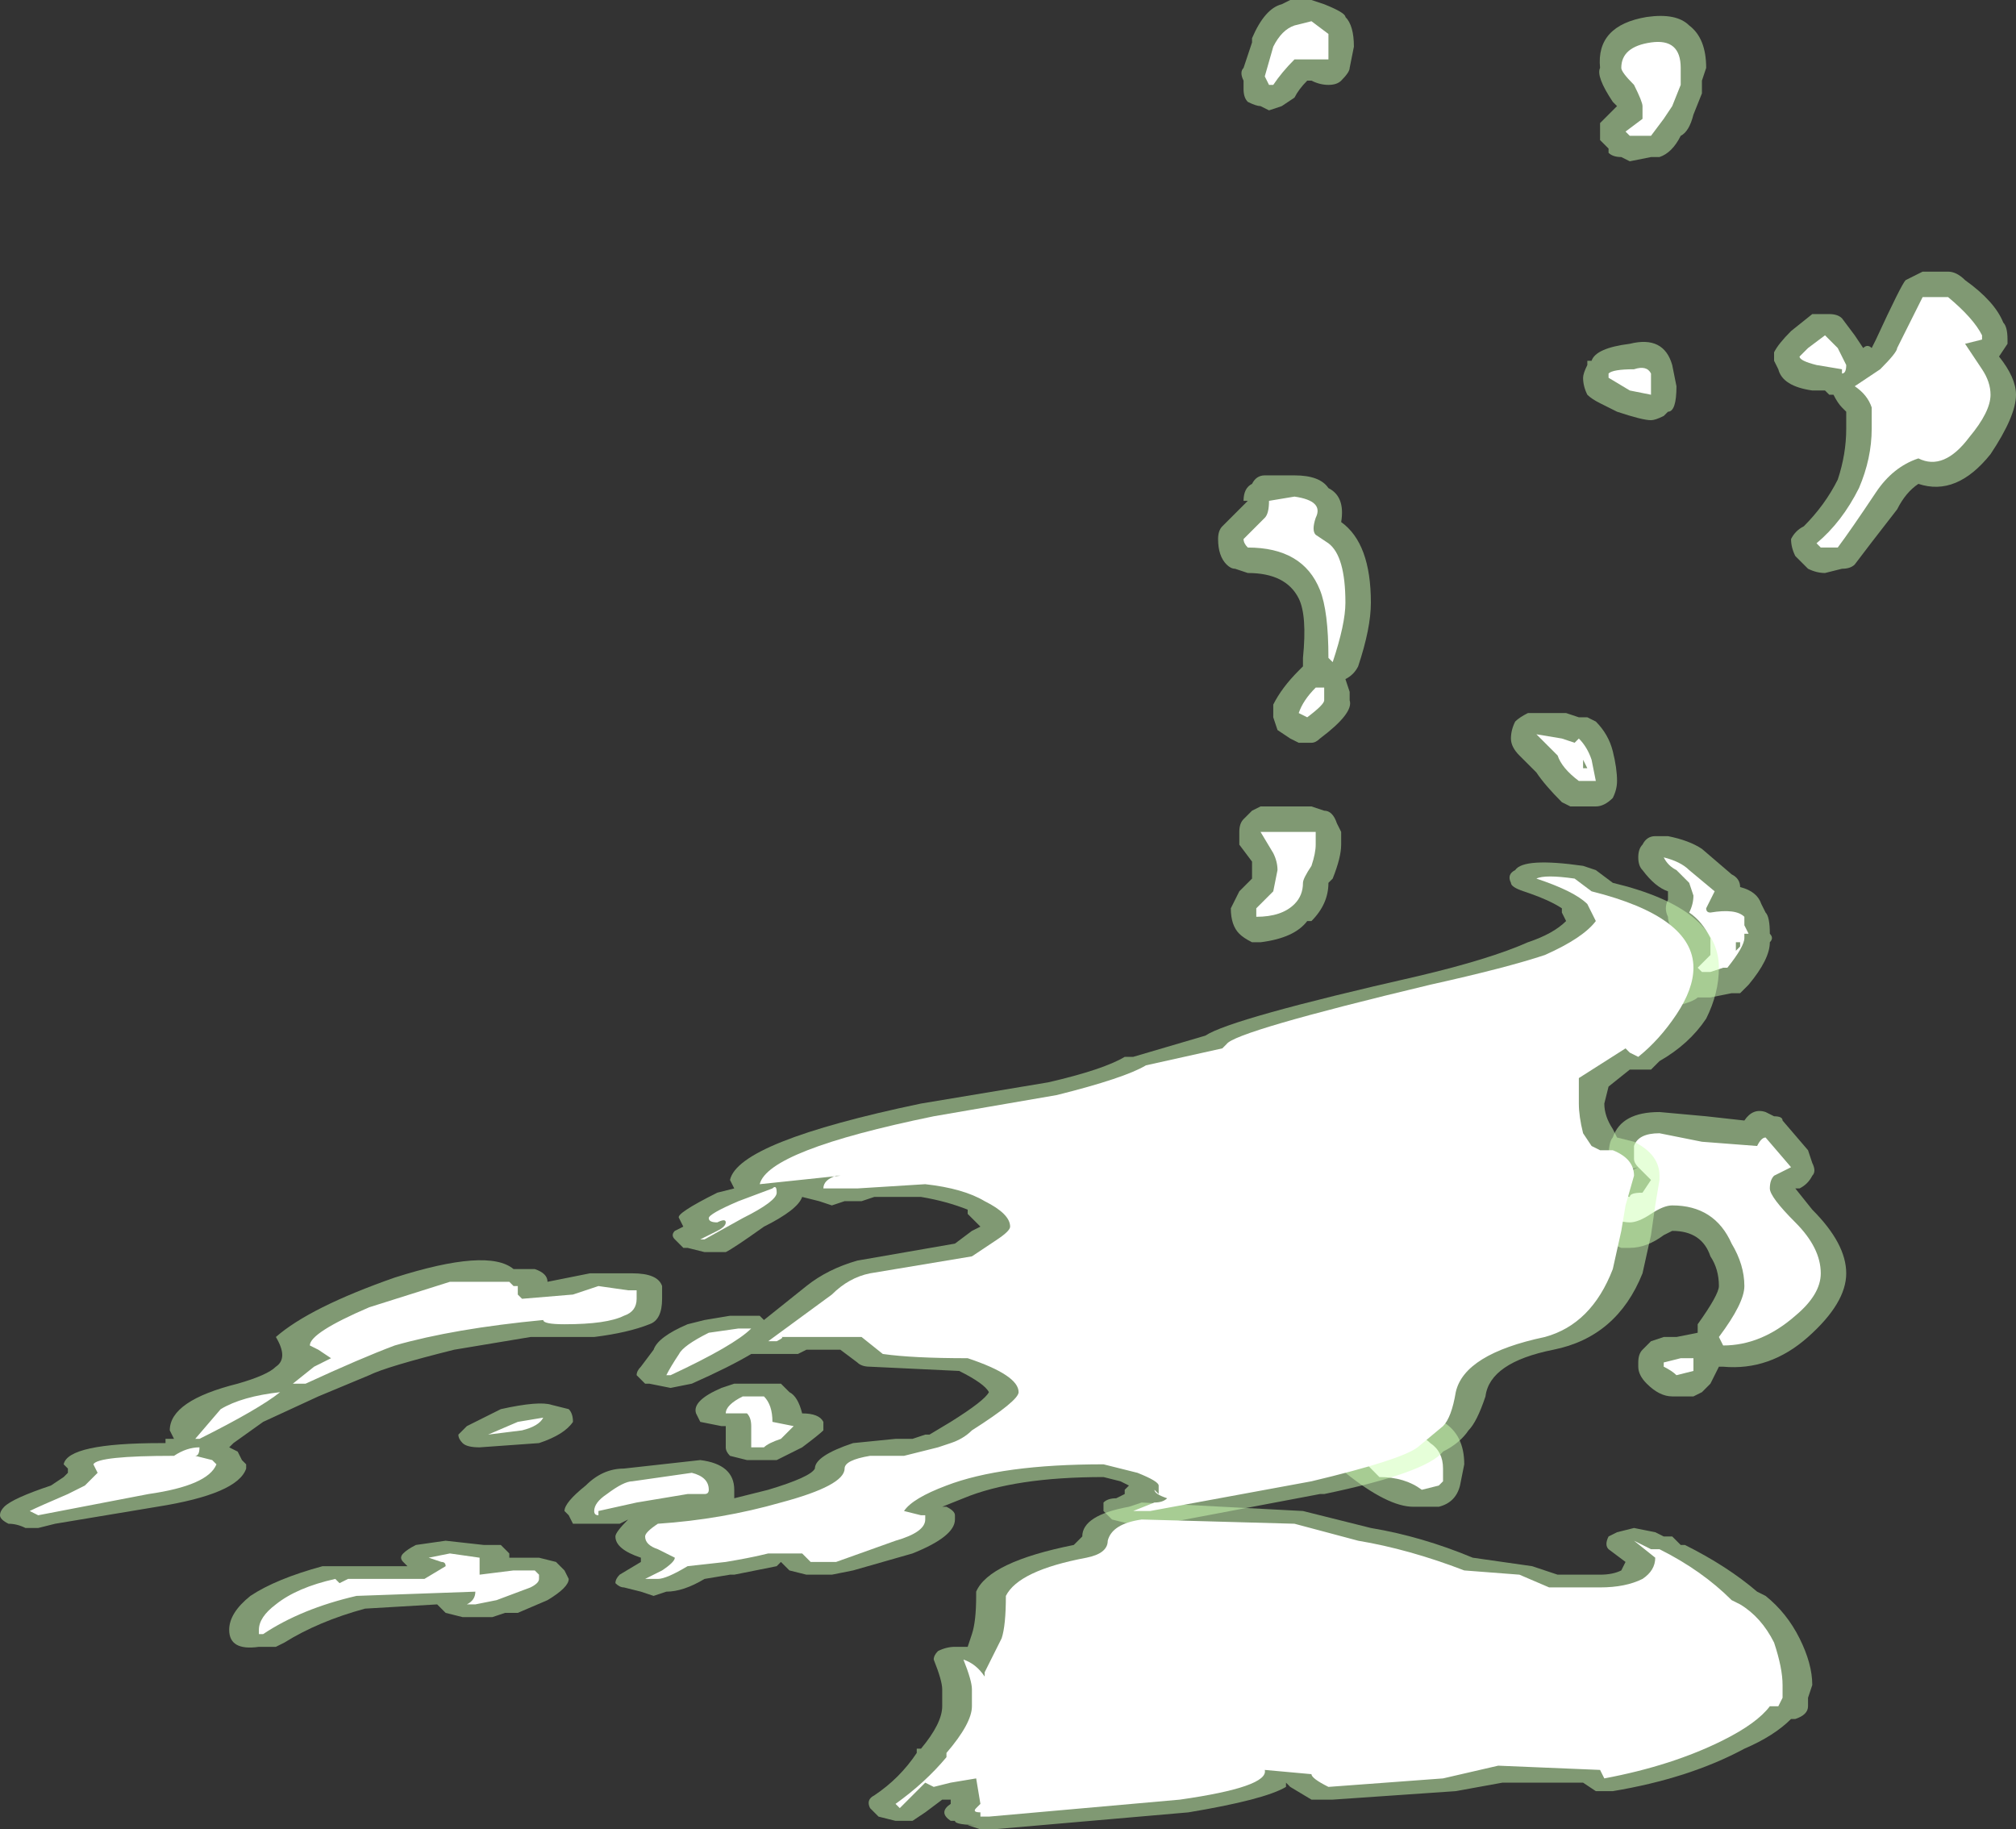 <?xml version="1.0" encoding="UTF-8" standalone="no"?>
<svg xmlns:ffdec="https://www.free-decompiler.com/flash" xmlns:xlink="http://www.w3.org/1999/xlink" ffdec:objectType="shape" height="21.55px" width="23.75px" xmlns="http://www.w3.org/2000/svg">
  <rect width="100%" height="100%" fill="#333333" stroke="none"/>
  <g transform="matrix(1.0, 0.0, 0.0, 1.0, 8.95, 20.9)">
    <path d="M9.6 -7.2 L10.05 -7.1 10.0 -7.25 Q10.0 -7.45 10.05 -7.5 10.15 -7.8 10.6 -7.8 L11.15 -7.75 11.6 -7.7 Q11.7 -7.85 11.85 -7.8 L11.95 -7.75 Q12.05 -7.75 12.05 -7.7 L12.35 -7.35 12.4 -7.2 Q12.45 -7.1 12.4 -7.05 12.35 -6.95 12.25 -6.9 L12.2 -6.9 12.4 -6.65 Q12.8 -6.25 12.8 -5.9 12.8 -5.55 12.35 -5.15 11.9 -4.75 11.35 -4.8 L11.3 -4.8 11.2 -4.6 11.1 -4.5 11.0 -4.45 10.75 -4.45 Q10.6 -4.45 10.45 -4.6 10.35 -4.7 10.35 -4.8 L10.35 -4.85 Q10.35 -4.95 10.4 -5.0 L10.5 -5.1 10.65 -5.15 10.8 -5.15 11.05 -5.2 11.05 -5.3 Q11.3 -5.65 11.3 -5.75 11.3 -5.95 11.2 -6.1 11.1 -6.4 10.75 -6.4 L10.65 -6.35 Q10.45 -6.2 10.25 -6.2 L10.15 -6.2 9.65 -6.4 9.25 -6.5 Q9.15 -6.55 9.1 -6.65 L9.05 -6.7 Q9.0 -6.8 9.0 -6.85 9.0 -6.95 9.05 -7.0 9.1 -7.15 9.5 -7.2 L9.6 -7.2 M5.85 -7.25 Q5.9 -7.35 6.0 -7.35 L6.1 -7.4 6.3 -7.35 6.85 -7.05 6.9 -7.05 7.1 -7.3 Q7.2 -7.4 7.3 -7.4 7.4 -7.4 7.5 -7.3 7.6 -7.25 7.6 -7.15 7.6 -6.95 7.65 -6.8 7.7 -6.7 7.7 -6.65 L7.6 -6.5 7.5 -6.45 7.5 -6.4 7.4 -6.3 7.35 -6.15 7.2 -6.05 7.0 -6.0 6.8 -6.05 Q6.65 -6.15 6.25 -6.5 L5.9 -6.85 Q5.8 -6.95 5.8 -7.05 5.75 -7.15 5.85 -7.25 M6.0 -11.4 L6.5 -11.4 6.65 -11.35 Q6.75 -11.35 6.8 -11.2 L6.85 -11.1 6.85 -10.95 Q6.85 -10.8 6.75 -10.55 L6.7 -10.5 Q6.7 -10.25 6.5 -10.05 L6.45 -10.05 Q6.3 -9.85 5.9 -9.8 L5.8 -9.8 Q5.7 -9.85 5.65 -9.9 5.55 -10.0 5.55 -10.2 L5.65 -10.4 5.8 -10.55 5.8 -10.75 5.65 -10.95 Q5.65 -11.0 5.65 -11.1 5.65 -11.2 5.7 -11.25 L5.8 -11.35 5.9 -11.4 6.0 -11.4 M10.55 -11.05 L10.7 -11.05 Q10.95 -11.0 11.1 -10.9 L11.45 -10.6 Q11.55 -10.55 11.55 -10.45 11.75 -10.4 11.8 -10.25 L11.85 -10.15 Q11.9 -10.1 11.9 -9.9 11.95 -9.85 11.9 -9.8 11.9 -9.6 11.65 -9.3 L11.55 -9.2 11.45 -9.2 11.2 -9.15 11.05 -9.15 Q11.0 -9.1 10.8 -9.05 10.5 -9.0 10.4 -9.15 L10.35 -9.25 10.35 -9.45 Q10.4 -9.55 10.45 -9.6 10.55 -9.7 10.65 -9.7 L10.85 -9.7 10.95 -9.65 10.9 -9.75 10.8 -9.9 Q10.7 -10.0 10.7 -10.1 10.65 -10.2 10.7 -10.3 L10.7 -10.4 Q10.55 -10.45 10.4 -10.65 10.35 -10.7 10.35 -10.8 10.35 -10.9 10.4 -10.95 10.45 -11.05 10.55 -11.05 M9.65 -12.45 L9.75 -12.45 9.85 -12.4 Q10.0 -12.25 10.05 -12.05 10.1 -11.85 10.1 -11.7 10.1 -11.6 10.05 -11.5 9.95 -11.4 9.85 -11.4 L9.55 -11.4 9.45 -11.45 Q9.25 -11.65 9.15 -11.8 L8.95 -12.0 Q8.85 -12.1 8.85 -12.2 8.85 -12.3 8.9 -12.4 8.95 -12.45 9.05 -12.5 L9.5 -12.5 9.65 -12.45 M10.65 -16.0 Q10.55 -15.95 10.5 -15.95 10.4 -15.95 10.1 -16.05 L9.9 -16.15 Q9.8 -16.2 9.75 -16.25 9.7 -16.35 9.7 -16.45 9.7 -16.5 9.75 -16.6 L9.75 -16.65 9.8 -16.65 Q9.85 -16.8 10.25 -16.85 10.65 -16.95 10.75 -16.6 L10.8 -16.35 Q10.8 -16.05 10.7 -16.05 L10.65 -16.0 M10.95 -20.6 Q11.15 -20.45 11.15 -20.1 L11.1 -19.95 11.1 -19.8 11.0 -19.55 Q10.95 -19.35 10.85 -19.3 10.75 -19.1 10.6 -19.05 L10.5 -19.05 10.25 -19.0 10.15 -19.05 Q10.05 -19.05 10.0 -19.1 L10.0 -19.15 Q9.95 -19.2 9.9 -19.25 9.9 -19.35 9.9 -19.45 L10.1 -19.65 10.05 -19.7 Q9.85 -20.0 9.9 -20.1 9.85 -20.6 10.45 -20.7 10.8 -20.75 10.95 -20.6 M5.6 -14.2 Q5.55 -14.2 5.5 -14.25 5.4 -14.35 5.4 -14.55 5.4 -14.65 5.45 -14.7 L5.75 -15.0 5.7 -15.0 Q5.7 -15.15 5.8 -15.2 5.85 -15.3 5.95 -15.3 L6.3 -15.3 Q6.6 -15.3 6.7 -15.15 6.9 -15.05 6.85 -14.75 7.2 -14.5 7.2 -13.8 7.2 -13.5 7.05 -13.05 7.0 -12.95 6.9 -12.9 L6.95 -12.75 6.95 -12.65 Q7.0 -12.5 6.6 -12.2 6.55 -12.15 6.5 -12.15 L6.35 -12.15 6.25 -12.2 6.1 -12.3 6.05 -12.45 6.05 -12.6 Q6.15 -12.8 6.35 -13.0 L6.4 -13.05 6.4 -13.15 Q6.45 -13.65 6.35 -13.85 6.2 -14.15 5.75 -14.15 L5.6 -14.2 M5.75 -19.7 Q5.7 -19.75 5.7 -19.85 L5.7 -19.95 Q5.65 -20.05 5.7 -20.1 L5.8 -20.4 5.8 -20.45 Q5.95 -20.8 6.15 -20.85 L6.25 -20.9 6.5 -20.9 6.65 -20.85 Q6.9 -20.75 6.9 -20.7 7.0 -20.6 7.0 -20.35 L6.95 -20.1 Q6.95 -20.05 6.85 -19.95 6.8 -19.9 6.7 -19.9 6.6 -19.9 6.5 -19.95 L6.45 -19.95 Q6.35 -19.85 6.3 -19.75 L6.15 -19.65 6.0 -19.6 5.9 -19.65 Q5.85 -19.65 5.75 -19.7 M13.1 -16.8 L13.15 -16.9 Q13.45 -17.55 13.5 -17.6 13.6 -17.65 13.7 -17.7 L14.0 -17.7 Q14.1 -17.7 14.2 -17.6 14.55 -17.35 14.65 -17.1 14.7 -17.05 14.7 -16.9 L14.7 -16.85 14.6 -16.7 Q14.8 -16.45 14.8 -16.25 14.8 -16.0 14.5 -15.55 14.1 -15.05 13.65 -15.2 13.5 -15.1 13.4 -14.9 13.05 -14.45 12.9 -14.25 12.85 -14.2 12.75 -14.2 L12.55 -14.15 Q12.45 -14.15 12.35 -14.2 L12.2 -14.35 Q12.15 -14.45 12.15 -14.55 12.2 -14.65 12.3 -14.7 12.55 -14.95 12.7 -15.25 12.8 -15.55 12.8 -15.85 L12.8 -16.05 12.75 -16.1 Q12.7 -16.15 12.65 -16.25 L12.6 -16.25 12.55 -16.3 12.4 -16.3 Q12.05 -16.35 12.0 -16.55 L11.95 -16.65 11.95 -16.75 Q12.0 -16.85 12.15 -17.0 L12.4 -17.2 12.6 -17.2 Q12.7 -17.2 12.75 -17.15 L12.9 -16.95 13.0 -16.8 Q13.05 -16.85 13.1 -16.8 M10.35 -7.15 L10.15 -7.1 10.25 -7.1 10.35 -7.15 M6.45 -4.2 Q6.45 -4.3 6.5 -4.35 L6.6 -4.45 Q7.75 -4.3 8.05 -4.15 8.3 -4.0 8.3 -3.65 L8.25 -3.4 Q8.2 -3.2 8.0 -3.15 L7.7 -3.15 Q7.4 -3.15 6.9 -3.55 6.45 -3.95 6.45 -4.2" fill="#cdffb4" fill-opacity="0.502" fill-rule="evenodd" stroke="none"/>
    <path d="M6.7 -4.2 L6.95 -4.15 7.2 -3.95 Q7.7 -4.1 7.9 -3.9 8.05 -3.8 8.05 -3.6 L8.05 -3.45 8.0 -3.4 7.8 -3.35 Q7.6 -3.5 7.3 -3.5 6.8 -4.0 6.7 -4.2 M10.8 -4.7 Q10.75 -4.75 10.65 -4.8 L10.65 -4.85 10.85 -4.9 11.0 -4.9 11.0 -4.75 10.8 -4.7 M10.6 -7.55 L11.1 -7.45 11.75 -7.4 Q11.8 -7.5 11.85 -7.5 L12.15 -7.15 11.95 -7.05 Q11.9 -7.0 11.9 -6.9 11.9 -6.8 12.2 -6.5 12.5 -6.2 12.5 -5.9 12.5 -5.65 12.2 -5.4 11.8 -5.05 11.35 -5.05 L11.3 -5.15 Q11.6 -5.55 11.6 -5.75 11.6 -6.0 11.45 -6.25 11.25 -6.7 10.75 -6.7 10.65 -6.7 10.5 -6.6 10.35 -6.5 10.25 -6.5 10.1 -6.5 9.75 -6.65 L9.35 -6.8 9.3 -6.85 Q9.35 -6.9 9.5 -6.95 L10.25 -6.8 Q10.25 -6.85 10.4 -6.85 L10.5 -7.0 10.35 -7.15 Q10.3 -7.2 10.3 -7.25 L10.3 -7.4 Q10.35 -7.55 10.6 -7.55 M10.75 -9.35 L10.6 -9.35 10.65 -9.4 10.85 -9.4 Q10.85 -9.35 10.75 -9.35 M11.55 -9.8 L11.5 -9.8 11.5 -9.7 11.55 -9.75 11.55 -9.8 M7.3 -7.1 Q7.35 -6.85 7.4 -6.7 L7.3 -6.65 7.25 -6.55 7.1 -6.5 7.1 -6.35 6.95 -6.3 Q6.8 -6.4 6.45 -6.7 L6.05 -7.1 6.15 -7.1 6.75 -6.8 7.1 -6.8 Q7.15 -7.0 7.3 -7.1 M6.0 -11.1 L6.55 -11.1 6.55 -10.95 Q6.55 -10.85 6.5 -10.7 6.4 -10.55 6.4 -10.5 6.4 -10.35 6.3 -10.25 6.15 -10.1 5.85 -10.1 L5.85 -10.2 6.05 -10.4 6.1 -10.65 Q6.1 -10.75 6.05 -10.85 L5.9 -11.1 6.0 -11.1 M6.45 -12.45 L6.35 -12.5 Q6.4 -12.65 6.55 -12.8 L6.65 -12.8 6.65 -12.65 Q6.65 -12.6 6.45 -12.45 M10.65 -10.8 Q10.85 -10.75 10.95 -10.65 L11.25 -10.4 Q11.2 -10.3 11.15 -10.2 11.15 -10.15 11.2 -10.15 11.5 -10.2 11.6 -10.1 L11.6 -10.0 11.65 -9.9 11.6 -9.9 11.6 -9.85 Q11.6 -9.75 11.4 -9.5 L11.35 -9.5 11.2 -9.45 11.1 -9.45 11.05 -9.5 11.2 -9.65 11.2 -9.85 Q11.1 -10.05 10.95 -10.15 11.0 -10.25 11.0 -10.35 L10.95 -10.5 10.8 -10.65 Q10.7 -10.7 10.65 -10.8 M9.7 -11.85 L9.75 -11.85 9.7 -11.95 9.7 -11.85 M9.6 -12.15 L9.65 -12.2 Q9.75 -12.1 9.8 -11.95 L9.85 -11.7 9.65 -11.7 Q9.45 -11.85 9.4 -12.0 L9.15 -12.25 9.45 -12.2 9.6 -12.15 M10.25 -16.3 L10.0 -16.45 10.0 -16.5 Q10.05 -16.55 10.3 -16.55 10.45 -16.6 10.5 -16.5 L10.5 -16.25 10.25 -16.3 M6.5 -20.65 L6.7 -20.5 6.7 -20.2 6.3 -20.2 Q6.15 -20.05 6.05 -19.9 L6.0 -19.9 5.95 -20.0 6.05 -20.35 Q6.15 -20.55 6.3 -20.6 L6.5 -20.65 M10.85 -20.0 L10.85 -19.9 10.75 -19.65 10.65 -19.5 10.5 -19.3 10.25 -19.3 10.2 -19.35 10.4 -19.5 10.4 -19.65 Q10.4 -19.7 10.3 -19.9 10.15 -20.05 10.15 -20.1 10.15 -20.35 10.5 -20.4 10.85 -20.45 10.85 -20.1 L10.85 -20.0 M5.75 -14.45 Q5.7 -14.5 5.7 -14.55 L5.95 -14.8 Q6.0 -14.85 6.0 -15.0 L6.3 -15.05 Q6.65 -15.0 6.55 -14.8 6.5 -14.65 6.55 -14.6 L6.7 -14.5 Q6.9 -14.35 6.9 -13.8 6.9 -13.55 6.75 -13.1 L6.7 -13.15 Q6.7 -13.7 6.6 -13.95 6.4 -14.45 5.75 -14.45 M12.55 -16.95 L12.7 -16.8 12.8 -16.6 Q12.8 -16.5 12.75 -16.5 L12.75 -16.55 12.45 -16.6 Q12.25 -16.65 12.25 -16.7 L12.35 -16.8 12.55 -16.95 M14.0 -17.4 Q14.3 -17.15 14.4 -16.95 L14.4 -16.9 14.2 -16.85 14.4 -16.55 Q14.5 -16.4 14.5 -16.25 14.5 -16.05 14.25 -15.75 13.95 -15.35 13.65 -15.5 13.35 -15.4 13.15 -15.1 12.85 -14.65 12.7 -14.45 L12.5 -14.45 12.45 -14.5 Q12.75 -14.75 12.95 -15.15 13.1 -15.5 13.1 -15.85 L13.1 -16.1 Q13.05 -16.25 12.9 -16.35 L13.2 -16.55 Q13.4 -16.75 13.4 -16.8 L13.7 -17.4 14.0 -17.4" fill="#ffffff" fill-rule="evenodd" stroke="none"/>
    <path d="M9.85 -10.65 L10.05 -10.5 Q11.3 -10.2 11.3 -9.5 11.3 -9.2 11.15 -8.9 10.95 -8.6 10.6 -8.4 L10.5 -8.3 10.25 -8.3 10.0 -8.1 9.95 -7.9 Q9.95 -7.75 10.05 -7.6 L10.1 -7.5 10.3 -7.45 Q10.6 -7.3 10.6 -7.05 L10.6 -7.0 10.55 -6.7 10.5 -6.35 10.4 -5.9 Q10.1 -5.15 9.35 -5.0 8.6 -4.85 8.55 -4.45 8.45 -4.15 8.35 -4.05 8.25 -3.9 8.05 -3.8 7.85 -3.55 6.65 -3.3 L6.6 -3.3 4.75 -2.95 4.35 -2.95 4.15 -3.0 4.05 -3.1 Q4.05 -3.15 4.05 -3.2 4.1 -3.25 4.2 -3.25 L4.3 -3.3 4.3 -3.35 4.35 -3.4 4.25 -3.45 4.05 -3.5 Q3.0 -3.5 2.4 -3.25 L2.15 -3.15 2.2 -3.15 Q2.3 -3.1 2.3 -3.05 L2.3 -3.0 Q2.3 -2.8 1.8 -2.6 L1.1 -2.4 0.85 -2.35 0.55 -2.35 0.35 -2.4 0.25 -2.5 0.2 -2.45 -0.3 -2.35 -0.35 -2.35 -0.65 -2.3 Q-0.9 -2.15 -1.1 -2.15 L-1.25 -2.1 -1.4 -2.15 -1.6 -2.2 Q-1.65 -2.2 -1.7 -2.25 -1.7 -2.3 -1.65 -2.35 L-1.4 -2.5 -1.4 -2.55 Q-1.7 -2.65 -1.7 -2.8 -1.7 -2.85 -1.55 -3.0 L-1.65 -2.95 -2.2 -2.95 -2.25 -3.05 -2.3 -3.1 Q-2.3 -3.2 -2.05 -3.4 -1.85 -3.6 -1.6 -3.6 L-0.7 -3.7 Q-0.3 -3.65 -0.3 -3.35 L-0.3 -3.25 0.1 -3.35 Q0.6 -3.5 0.65 -3.6 0.65 -3.75 1.1 -3.9 L1.6 -3.95 1.8 -3.95 1.95 -4.0 2.0 -4.0 2.25 -4.15 Q2.65 -4.4 2.7 -4.5 2.65 -4.6 2.35 -4.75 L1.3 -4.8 Q1.2 -4.8 1.15 -4.85 L0.95 -5.0 0.55 -5.0 0.45 -4.95 -0.1 -4.95 Q-0.35 -4.8 -0.8 -4.6 L-1.05 -4.55 -1.3 -4.6 -1.35 -4.6 -1.45 -4.7 Q-1.45 -4.75 -1.4 -4.8 L-1.25 -5.0 Q-1.2 -5.15 -0.85 -5.3 L-0.65 -5.35 -0.35 -5.4 0.0 -5.4 0.05 -5.35 0.55 -5.75 Q0.8 -5.95 1.15 -6.05 L2.3 -6.25 2.5 -6.4 2.6 -6.45 2.45 -6.6 2.45 -6.65 Q2.2 -6.75 1.9 -6.8 L1.35 -6.8 1.2 -6.75 1.0 -6.75 0.85 -6.7 0.7 -6.75 0.5 -6.8 Q0.45 -6.65 0.05 -6.45 -0.3 -6.2 -0.4 -6.15 L-0.65 -6.15 -0.85 -6.2 -0.9 -6.2 -1.0 -6.3 Q-1.05 -6.35 -1.0 -6.4 L-0.9 -6.45 -0.95 -6.55 Q-1.0 -6.6 -0.5 -6.85 L-0.3 -6.9 -0.35 -7.0 Q-0.25 -7.45 1.9 -7.9 L3.4 -8.15 Q4.05 -8.3 4.3 -8.45 L4.4 -8.45 5.25 -8.7 Q5.55 -8.9 7.75 -9.4 8.6 -9.6 9.05 -9.8 9.35 -9.9 9.5 -10.05 L9.45 -10.15 9.45 -10.2 Q9.3 -10.3 9.0 -10.4 8.85 -10.45 8.85 -10.5 8.8 -10.6 8.9 -10.65 9.0 -10.8 9.7 -10.7 L9.85 -10.65 M0.25 -4.6 L0.35 -4.5 Q0.45 -4.45 0.5 -4.25 0.7 -4.25 0.75 -4.15 0.75 -4.1 0.75 -4.05 0.7 -4.0 0.5 -3.85 0.3 -3.75 0.2 -3.7 L-0.15 -3.7 -0.35 -3.75 Q-0.4 -3.8 -0.4 -3.85 L-0.4 -4.1 -0.45 -4.1 -0.7 -4.15 -0.75 -4.25 Q-0.8 -4.4 -0.45 -4.55 L-0.3 -4.6 0.25 -4.6 M-8.15 -3.6 L-8.2 -3.65 Q-8.15 -3.9 -7.05 -3.9 L-7.0 -3.9 -7.0 -3.95 -6.9 -3.95 -6.95 -4.05 Q-6.95 -4.4 -6.15 -4.6 -5.8 -4.7 -5.7 -4.8 -5.55 -4.9 -5.7 -5.15 -5.3 -5.5 -4.3 -5.85 -3.2 -6.2 -2.9 -5.95 L-2.65 -5.95 Q-2.5 -5.9 -2.5 -5.8 -2.25 -5.85 -2.0 -5.9 L-1.5 -5.9 Q-1.2 -5.9 -1.15 -5.75 L-1.15 -5.6 Q-1.15 -5.35 -1.3 -5.3 -1.55 -5.2 -1.95 -5.15 L-2.7 -5.15 -3.6 -5.0 Q-4.4 -4.8 -4.6 -4.7 L-5.2 -4.45 -5.85 -4.15 -6.2 -3.9 -6.25 -3.85 -6.15 -3.8 -6.1 -3.7 -6.05 -3.65 -6.05 -3.6 Q-6.15 -3.3 -7.1 -3.15 L-8.3 -2.95 -8.5 -2.9 -8.65 -2.9 Q-8.75 -2.95 -8.85 -2.95 -8.95 -3.0 -8.95 -3.05 -8.95 -3.1 -8.9 -3.15 -8.8 -3.25 -8.35 -3.4 L-8.2 -3.5 -8.15 -3.55 -8.15 -3.6 M-6.25 -1.7 Q-6.25 -1.9 -6.0 -2.1 -5.7 -2.3 -5.15 -2.45 L-4.15 -2.45 -4.2 -2.5 Q-4.25 -2.55 -4.2 -2.6 -4.15 -2.65 -4.05 -2.7 L-3.7 -2.75 -3.25 -2.7 -3.05 -2.7 -2.95 -2.6 -2.95 -2.55 -2.6 -2.55 -2.4 -2.5 -2.3 -2.4 -2.25 -2.3 Q-2.25 -2.2 -2.5 -2.05 L-2.85 -1.9 -3.0 -1.9 -3.15 -1.85 -3.5 -1.85 -3.7 -1.9 -3.8 -2.0 -4.65 -1.95 Q-5.2 -1.8 -5.6 -1.55 L-5.7 -1.5 -5.9 -1.5 Q-6.25 -1.45 -6.25 -1.7 M-2.2 -4.15 Q-2.3 -4.0 -2.6 -3.9 L-3.3 -3.85 Q-3.45 -3.85 -3.5 -3.9 -3.55 -3.95 -3.55 -4.0 L-3.45 -4.1 -3.05 -4.3 Q-2.6 -4.4 -2.45 -4.35 L-2.25 -4.3 Q-2.2 -4.25 -2.2 -4.15" fill="#cdffb4" fill-opacity="0.502" fill-rule="evenodd" stroke="none"/>
    <path d="M2.55 -2.1 L2.55 -2.15 Q2.7 -2.5 3.7 -2.7 L3.8 -2.8 Q3.8 -3.05 4.35 -3.15 L4.5 -3.2 6.4 -3.1 7.2 -2.9 Q7.8 -2.8 8.4 -2.55 L9.1 -2.45 9.4 -2.35 9.9 -2.35 Q10.05 -2.35 10.15 -2.4 L10.2 -2.5 10.0 -2.65 Q9.95 -2.7 10.0 -2.8 L10.1 -2.85 10.3 -2.9 10.55 -2.85 10.65 -2.8 10.75 -2.8 10.85 -2.7 10.9 -2.7 Q11.4 -2.45 11.75 -2.15 L11.85 -2.1 Q12.1 -1.9 12.25 -1.6 12.4 -1.3 12.4 -1.05 L12.35 -0.9 12.35 -0.8 Q12.35 -0.7 12.2 -0.65 L12.15 -0.65 Q11.95 -0.45 11.6 -0.3 10.95 0.05 10.05 0.2 L9.85 0.2 9.7 0.1 8.75 0.1 8.2 0.2 6.75 0.3 6.5 0.3 6.25 0.15 6.2 0.1 6.2 0.15 Q5.95 0.3 5.05 0.45 L2.75 0.65 2.6 0.65 2.45 0.6 2.6 0.6 Q2.3 0.6 2.3 0.55 L2.25 0.55 Q2.1 0.45 2.25 0.35 L2.25 0.3 2.15 0.3 1.95 0.45 1.8 0.55 1.6 0.55 1.4 0.5 1.3 0.4 Q1.25 0.3 1.35 0.25 1.65 0.05 1.85 -0.25 L1.85 -0.3 1.9 -0.3 Q2.15 -0.6 2.15 -0.8 L2.15 -1.0 Q2.15 -1.1 2.05 -1.35 2.05 -1.4 2.1 -1.45 2.2 -1.5 2.3 -1.5 L2.45 -1.5 2.5 -1.65 Q2.55 -1.8 2.55 -2.1" fill="#cdffb4" fill-opacity="0.502" fill-rule="evenodd" stroke="none"/>
    <path d="M2.65 -1.15 L2.65 -1.2 2.85 -1.6 Q2.9 -1.75 2.9 -2.1 3.05 -2.4 3.85 -2.55 4.1 -2.6 4.1 -2.75 4.15 -2.95 4.5 -3.0 L6.3 -2.95 7.05 -2.75 Q7.65 -2.65 8.3 -2.4 L8.95 -2.35 9.3 -2.2 9.9 -2.2 Q10.2 -2.2 10.4 -2.3 10.55 -2.4 10.55 -2.55 L10.3 -2.75 10.5 -2.65 10.6 -2.65 Q11.1 -2.4 11.45 -2.05 L11.55 -2.0 Q11.8 -1.85 11.95 -1.55 12.05 -1.25 12.05 -1.05 L12.05 -0.9 12.0 -0.8 11.9 -0.8 Q11.75 -0.6 11.35 -0.4 10.75 -0.1 9.95 0.05 L9.9 -0.05 8.7 -0.1 8.05 0.05 6.7 0.15 Q6.5 0.05 6.5 0.0 L5.95 -0.05 Q6.0 0.15 4.95 0.3 L2.7 0.5 2.6 0.5 2.6 0.45 Q2.5 0.45 2.55 0.4 L2.6 0.35 2.55 0.05 2.25 0.1 2.05 0.15 1.95 0.1 1.65 0.4 1.6 0.35 Q1.95 0.1 2.2 -0.2 L2.2 -0.25 Q2.5 -0.6 2.5 -0.8 L2.5 -1.0 Q2.5 -1.1 2.4 -1.35 2.55 -1.3 2.65 -1.15" fill="#ffffff" fill-rule="evenodd" stroke="none"/>
    <path d="M10.8 -8.95 Q10.6 -8.65 10.35 -8.45 L10.25 -8.5 10.2 -8.55 9.65 -8.2 Q9.65 -8.15 9.65 -7.9 9.65 -7.75 9.7 -7.55 L9.8 -7.4 9.9 -7.35 10.05 -7.35 Q10.3 -7.25 10.3 -7.05 L10.2 -6.7 10.15 -6.4 10.05 -5.95 Q9.8 -5.3 9.25 -5.15 8.3 -4.95 8.2 -4.5 8.15 -4.2 8.05 -4.1 L7.75 -3.85 Q7.55 -3.7 6.5 -3.45 L4.6 -3.1 4.4 -3.1 4.65 -3.2 Q4.75 -3.2 4.8 -3.25 4.65 -3.3 4.65 -3.35 L4.7 -3.3 4.7 -3.4 Q4.7 -3.45 4.45 -3.55 L4.05 -3.65 Q2.85 -3.65 2.2 -3.4 1.8 -3.25 1.7 -3.1 L1.9 -3.05 1.95 -3.05 1.95 -3.0 Q1.95 -2.85 1.6 -2.75 L0.9 -2.5 0.6 -2.5 0.5 -2.6 0.1 -2.6 Q-0.1 -2.55 -0.4 -2.5 L-0.85 -2.45 Q-1.1 -2.3 -1.2 -2.3 L-1.35 -2.3 -1.15 -2.4 Q-1.0 -2.5 -1.0 -2.55 L-1.2 -2.65 Q-1.35 -2.7 -1.35 -2.8 -1.35 -2.85 -1.2 -2.95 -0.45 -3.0 0.25 -3.2 1.0 -3.4 1.0 -3.6 1.0 -3.7 1.3 -3.75 L1.7 -3.75 2.1 -3.85 2.25 -3.9 Q2.4 -3.95 2.5 -4.05 3.05 -4.4 3.05 -4.5 3.05 -4.7 2.45 -4.9 1.8 -4.9 1.45 -4.95 L1.2 -5.15 0.25 -5.15 Q0.3 -5.15 0.2 -5.1 L0.1 -5.1 0.85 -5.65 Q1.05 -5.85 1.3 -5.9 L2.5 -6.1 2.8 -6.3 Q2.95 -6.4 2.95 -6.45 2.95 -6.6 2.65 -6.75 2.4 -6.9 1.95 -6.95 L1.15 -6.9 0.75 -6.9 Q0.75 -7.0 0.9 -7.05 L0.95 -7.05 0.0 -6.95 Q0.1 -7.35 2.05 -7.75 L3.5 -8.0 Q4.3 -8.2 4.55 -8.35 L5.45 -8.55 5.5 -8.6 Q5.6 -8.75 7.9 -9.3 8.8 -9.5 9.25 -9.65 9.7 -9.85 9.85 -10.05 L9.75 -10.25 Q9.6 -10.4 9.15 -10.55 9.25 -10.6 9.6 -10.55 L9.8 -10.4 Q11.0 -10.1 11.0 -9.5 11.0 -9.25 10.8 -8.95 M0.2 -6.85 Q0.2 -6.75 -0.2 -6.55 L-0.65 -6.3 -0.7 -6.3 -0.5 -6.4 Q-0.4 -6.45 -0.4 -6.5 -0.4 -6.55 -0.5 -6.5 -0.6 -6.5 -0.6 -6.55 -0.6 -6.6 -0.25 -6.75 L0.15 -6.9 Q0.2 -6.95 0.2 -6.85 M0.05 -3.85 L-0.1 -3.85 -0.1 -4.1 Q-0.1 -4.2 -0.15 -4.25 L-0.4 -4.25 Q-0.4 -4.35 -0.2 -4.45 L0.05 -4.45 Q0.15 -4.35 0.15 -4.15 L0.4 -4.1 0.25 -3.95 Q0.1 -3.9 0.05 -3.85 M-6.35 -4.3 Q-6.1 -4.45 -5.65 -4.5 -5.9 -4.3 -6.6 -3.95 L-6.65 -3.95 -6.35 -4.3 M-6.6 -3.85 Q-6.6 -3.75 -6.65 -3.75 L-6.45 -3.7 -6.4 -3.65 Q-6.5 -3.4 -7.2 -3.3 L-8.5 -3.05 -8.6 -3.1 Q-8.5 -3.15 -8.15 -3.3 L-7.95 -3.4 -7.8 -3.55 -7.85 -3.65 Q-7.8 -3.75 -6.9 -3.75 -6.75 -3.85 -6.6 -3.85 M-5.9 -1.7 Q-5.9 -1.85 -5.7 -2.0 -5.45 -2.2 -5.0 -2.3 L-4.95 -2.25 -4.85 -2.3 -3.95 -2.3 -3.7 -2.45 Q-3.7 -2.5 -3.75 -2.5 L-3.9 -2.55 -3.65 -2.6 -3.3 -2.55 -3.3 -2.35 -2.9 -2.4 -2.65 -2.4 -2.6 -2.35 Q-2.6 -2.4 -2.6 -2.3 -2.6 -2.25 -2.7 -2.2 L-3.1 -2.05 -3.35 -2.0 -3.45 -2.0 Q-3.35 -2.05 -3.35 -2.15 L-4.75 -2.1 Q-5.4 -1.95 -5.85 -1.65 L-5.9 -1.65 -5.9 -1.7 M-2.8 -5.6 L-2.2 -5.65 -1.9 -5.75 -1.55 -5.7 -1.45 -5.7 Q-1.45 -5.65 -1.45 -5.6 -1.45 -5.45 -1.6 -5.4 -1.8 -5.3 -2.3 -5.3 -2.55 -5.3 -2.55 -5.35 -3.6 -5.25 -4.3 -5.05 -4.7 -4.9 -5.35 -4.6 L-5.5 -4.6 -5.25 -4.8 -5.05 -4.9 -5.2 -5.0 -5.3 -5.05 Q-5.3 -5.2 -4.6 -5.5 L-3.65 -5.8 -2.95 -5.8 -2.9 -5.75 -2.85 -5.75 -2.85 -5.65 -2.8 -5.6 M-2.55 -4.2 Q-2.6 -4.1 -2.8 -4.05 L-3.2 -4.0 -2.85 -4.15 -2.55 -4.2 M-0.1 -5.25 Q-0.3 -5.05 -1.05 -4.7 L-1.1 -4.7 Q-1.05 -4.8 -0.95 -4.95 -0.9 -5.05 -0.6 -5.2 L-0.25 -5.25 -0.1 -5.25 M-0.65 -3.3 L-0.85 -3.3 -1.45 -3.2 -1.9 -3.1 -1.9 -3.05 Q-1.95 -3.05 -1.95 -3.1 -1.95 -3.2 -1.8 -3.3 -1.6 -3.45 -1.5 -3.45 L-0.8 -3.55 Q-0.6 -3.5 -0.6 -3.35 -0.6 -3.3 -0.65 -3.3" fill="#ffffff" fill-rule="evenodd" stroke="none"/>
  </g>
</svg>
